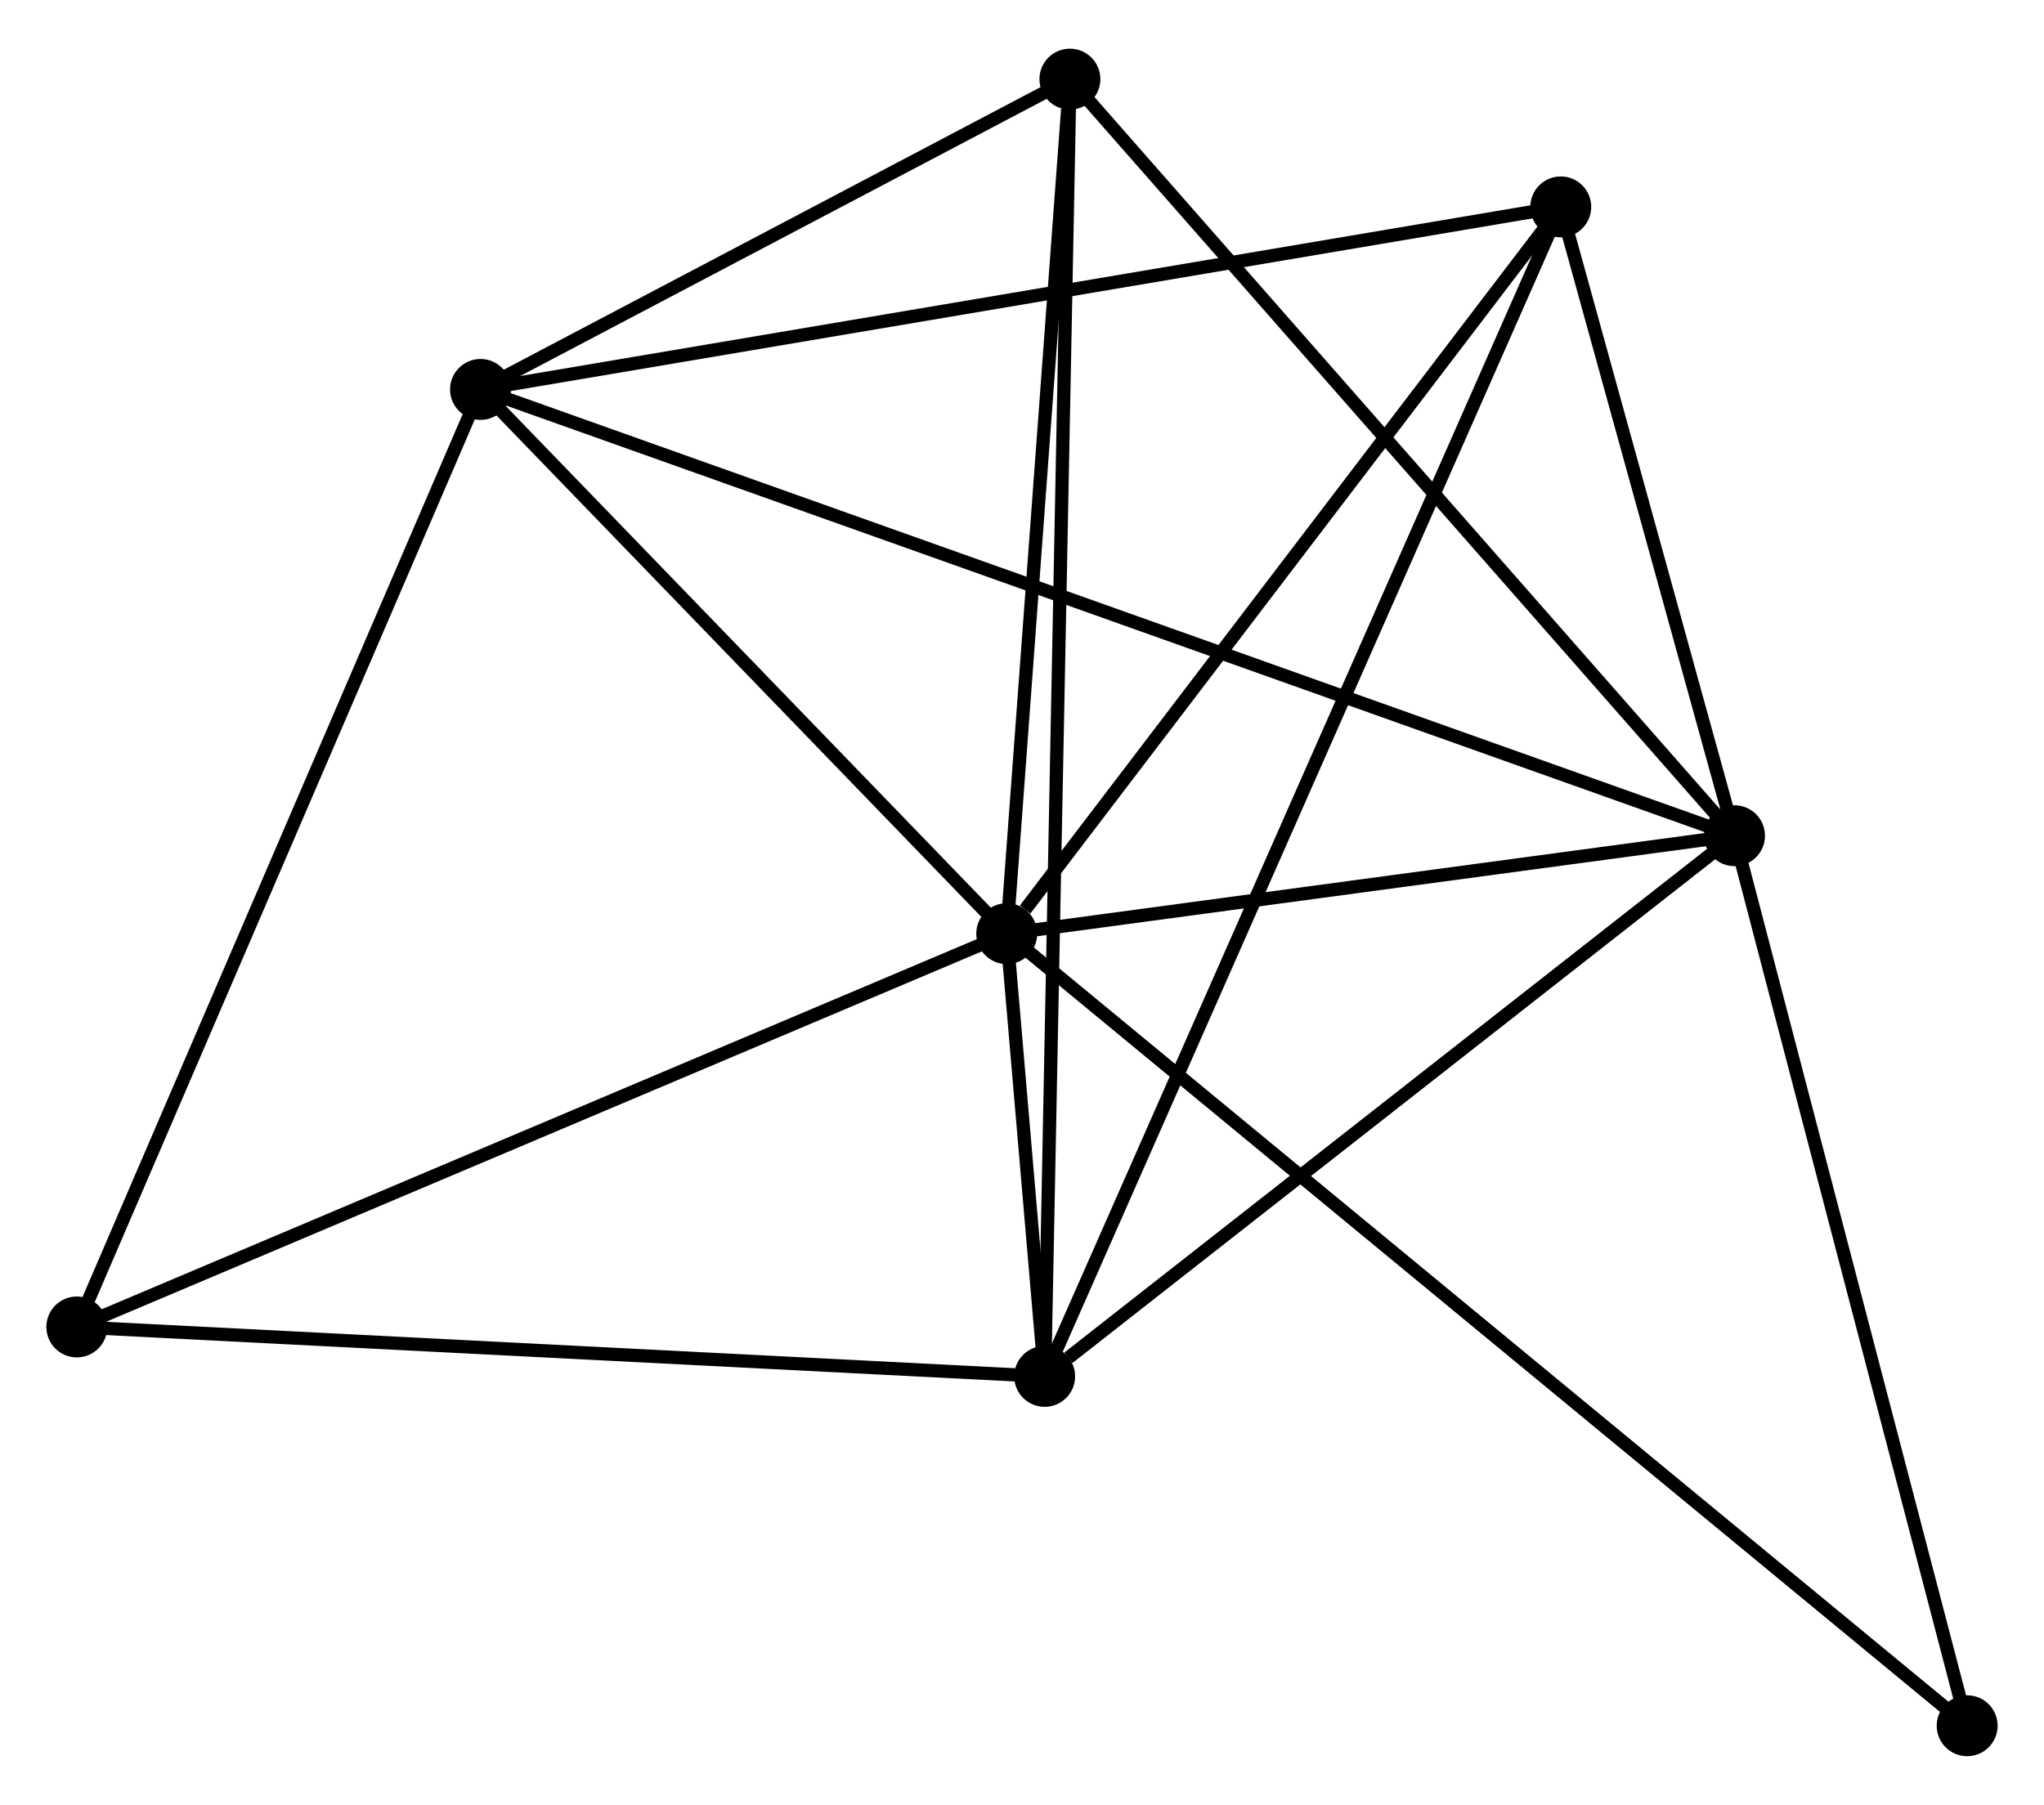 <?xml version="1.0" encoding="UTF-8" standalone="no"?>
<!DOCTYPE svg PUBLIC "-//W3C//DTD SVG 1.1//EN"
 "http://www.w3.org/Graphics/SVG/1.1/DTD/svg11.dtd">
<!-- Generated by graphviz version 2.36.0 (20140111.2315)
 -->
<!-- Title: %3 Pages: 1 -->
<svg width="154pt" height="136pt"
 viewBox="0.00 0.00 154.33 135.94" xmlns="http://www.w3.org/2000/svg" xmlns:xlink="http://www.w3.org/1999/xlink">
<g id="graph0" class="graph" transform="scale(1 1) rotate(0) translate(4 131.944)">
<title>%3</title>
<!-- 0 -->
<g id="node1" class="node"><title>0</title>
<ellipse fill="black" stroke="black" cx="72.013" cy="-61.614" rx="1.8" ry="1.8"/>
</g>
<!-- 1 -->
<g id="node2" class="node"><title>1</title>
<ellipse fill="black" stroke="black" cx="126.963" cy="-69.011" rx="1.8" ry="1.8"/>
</g>
<!-- 0&#45;&#45;1 -->
<g id="edge1" class="edge"><title>0&#45;&#45;1</title>
<path fill="none" stroke="black" d="M73.842,-61.86C82.184,-62.983 116.598,-67.616 125.071,-68.757"/>
</g>
<!-- 2 -->
<g id="node3" class="node"><title>2</title>
<ellipse fill="black" stroke="black" cx="74.876" cy="-28.183" rx="1.8" ry="1.8"/>
</g>
<!-- 0&#45;&#45;2 -->
<g id="edge2" class="edge"><title>0&#45;&#45;2</title>
<path fill="none" stroke="black" d="M72.167,-59.817C72.66,-54.066 74.194,-36.146 74.707,-30.155"/>
</g>
<!-- 3 -->
<g id="node4" class="node"><title>3</title>
<ellipse fill="black" stroke="black" cx="32.281" cy="-102.712" rx="1.8" ry="1.8"/>
</g>
<!-- 0&#45;&#45;3 -->
<g id="edge3" class="edge"><title>0&#45;&#45;3</title>
<path fill="none" stroke="black" d="M70.692,-62.982C64.659,-69.221 39.775,-94.96 33.649,-101.297"/>
</g>
<!-- 4 -->
<g id="node5" class="node"><title>4</title>
<ellipse fill="black" stroke="black" cx="113.844" cy="-116.496" rx="1.8" ry="1.8"/>
</g>
<!-- 0&#45;&#45;4 -->
<g id="edge4" class="edge"><title>0&#45;&#45;4</title>
<path fill="none" stroke="black" d="M73.405,-63.44C79.87,-71.922 106.896,-107.38 112.73,-115.035"/>
</g>
<!-- 5 -->
<g id="node6" class="node"><title>5</title>
<ellipse fill="black" stroke="black" cx="76.782" cy="-126.144" rx="1.8" ry="1.8"/>
</g>
<!-- 0&#45;&#45;5 -->
<g id="edge5" class="edge"><title>0&#45;&#45;5</title>
<path fill="none" stroke="black" d="M72.151,-63.476C72.835,-72.734 75.868,-113.771 76.615,-123.885"/>
</g>
<!-- 6 -->
<g id="node7" class="node"><title>6</title>
<ellipse fill="black" stroke="black" cx="1.8" cy="-31.915" rx="1.8" ry="1.8"/>
</g>
<!-- 0&#45;&#45;6 -->
<g id="edge6" class="edge"><title>0&#45;&#45;6</title>
<path fill="none" stroke="black" d="M70.278,-60.88C60.648,-56.807 13.854,-37.013 3.733,-32.732"/>
</g>
<!-- 7 -->
<g id="node8" class="node"><title>7</title>
<ellipse fill="black" stroke="black" cx="144.528" cy="-1.8" rx="1.8" ry="1.8"/>
</g>
<!-- 0&#45;&#45;7 -->
<g id="edge7" class="edge"><title>0&#45;&#45;7</title>
<path fill="none" stroke="black" d="M73.528,-60.365C82.965,-52.581 133.609,-10.807 143.022,-3.042"/>
</g>
<!-- 1&#45;&#45;2 -->
<g id="edge8" class="edge"><title>1&#45;&#45;2</title>
<path fill="none" stroke="black" d="M125.23,-67.653C117.322,-61.454 84.7,-35.884 76.669,-29.588"/>
</g>
<!-- 1&#45;&#45;3 -->
<g id="edge9" class="edge"><title>1&#45;&#45;3</title>
<path fill="none" stroke="black" d="M124.985,-69.715C112.663,-74.101 46.538,-97.637 34.248,-102.012"/>
</g>
<!-- 1&#45;&#45;4 -->
<g id="edge10" class="edge"><title>1&#45;&#45;4</title>
<path fill="none" stroke="black" d="M126.399,-71.052C124.241,-78.863 116.52,-106.811 114.391,-114.516"/>
</g>
<!-- 1&#45;&#45;5 -->
<g id="edge11" class="edge"><title>1&#45;&#45;5</title>
<path fill="none" stroke="black" d="M125.722,-70.424C118.84,-78.26 85.397,-116.336 78.164,-124.571"/>
</g>
<!-- 1&#45;&#45;7 -->
<g id="edge12" class="edge"><title>1&#45;&#45;7</title>
<path fill="none" stroke="black" d="M127.47,-67.073C130.035,-57.258 141.562,-13.15 144.053,-3.619"/>
</g>
<!-- 2&#45;&#45;4 -->
<g id="edge13" class="edge"><title>2&#45;&#45;4</title>
<path fill="none" stroke="black" d="M75.689,-30.027C80.761,-41.52 107.976,-103.198 113.034,-114.662"/>
</g>
<!-- 2&#45;&#45;5 -->
<g id="edge14" class="edge"><title>2&#45;&#45;5</title>
<path fill="none" stroke="black" d="M74.915,-30.229C75.164,-42.977 76.495,-111.393 76.743,-124.109"/>
</g>
<!-- 2&#45;&#45;6 -->
<g id="edge15" class="edge"><title>2&#45;&#45;6</title>
<path fill="none" stroke="black" d="M73.069,-28.275C63.047,-28.787 14.345,-31.274 3.812,-31.812"/>
</g>
<!-- 3&#45;&#45;4 -->
<g id="edge16" class="edge"><title>3&#45;&#45;4</title>
<path fill="none" stroke="black" d="M34.297,-103.053C45.581,-104.96 100.798,-114.292 111.898,-116.168"/>
</g>
<!-- 3&#45;&#45;5 -->
<g id="edge17" class="edge"><title>3&#45;&#45;5</title>
<path fill="none" stroke="black" d="M34.193,-103.719C41.513,-107.573 67.705,-121.364 74.927,-125.167"/>
</g>
<!-- 3&#45;&#45;6 -->
<g id="edge18" class="edge"><title>3&#45;&#45;6</title>
<path fill="none" stroke="black" d="M31.527,-100.962C27.31,-91.167 6.675,-43.238 2.527,-33.603"/>
</g>
</g>
</svg>
